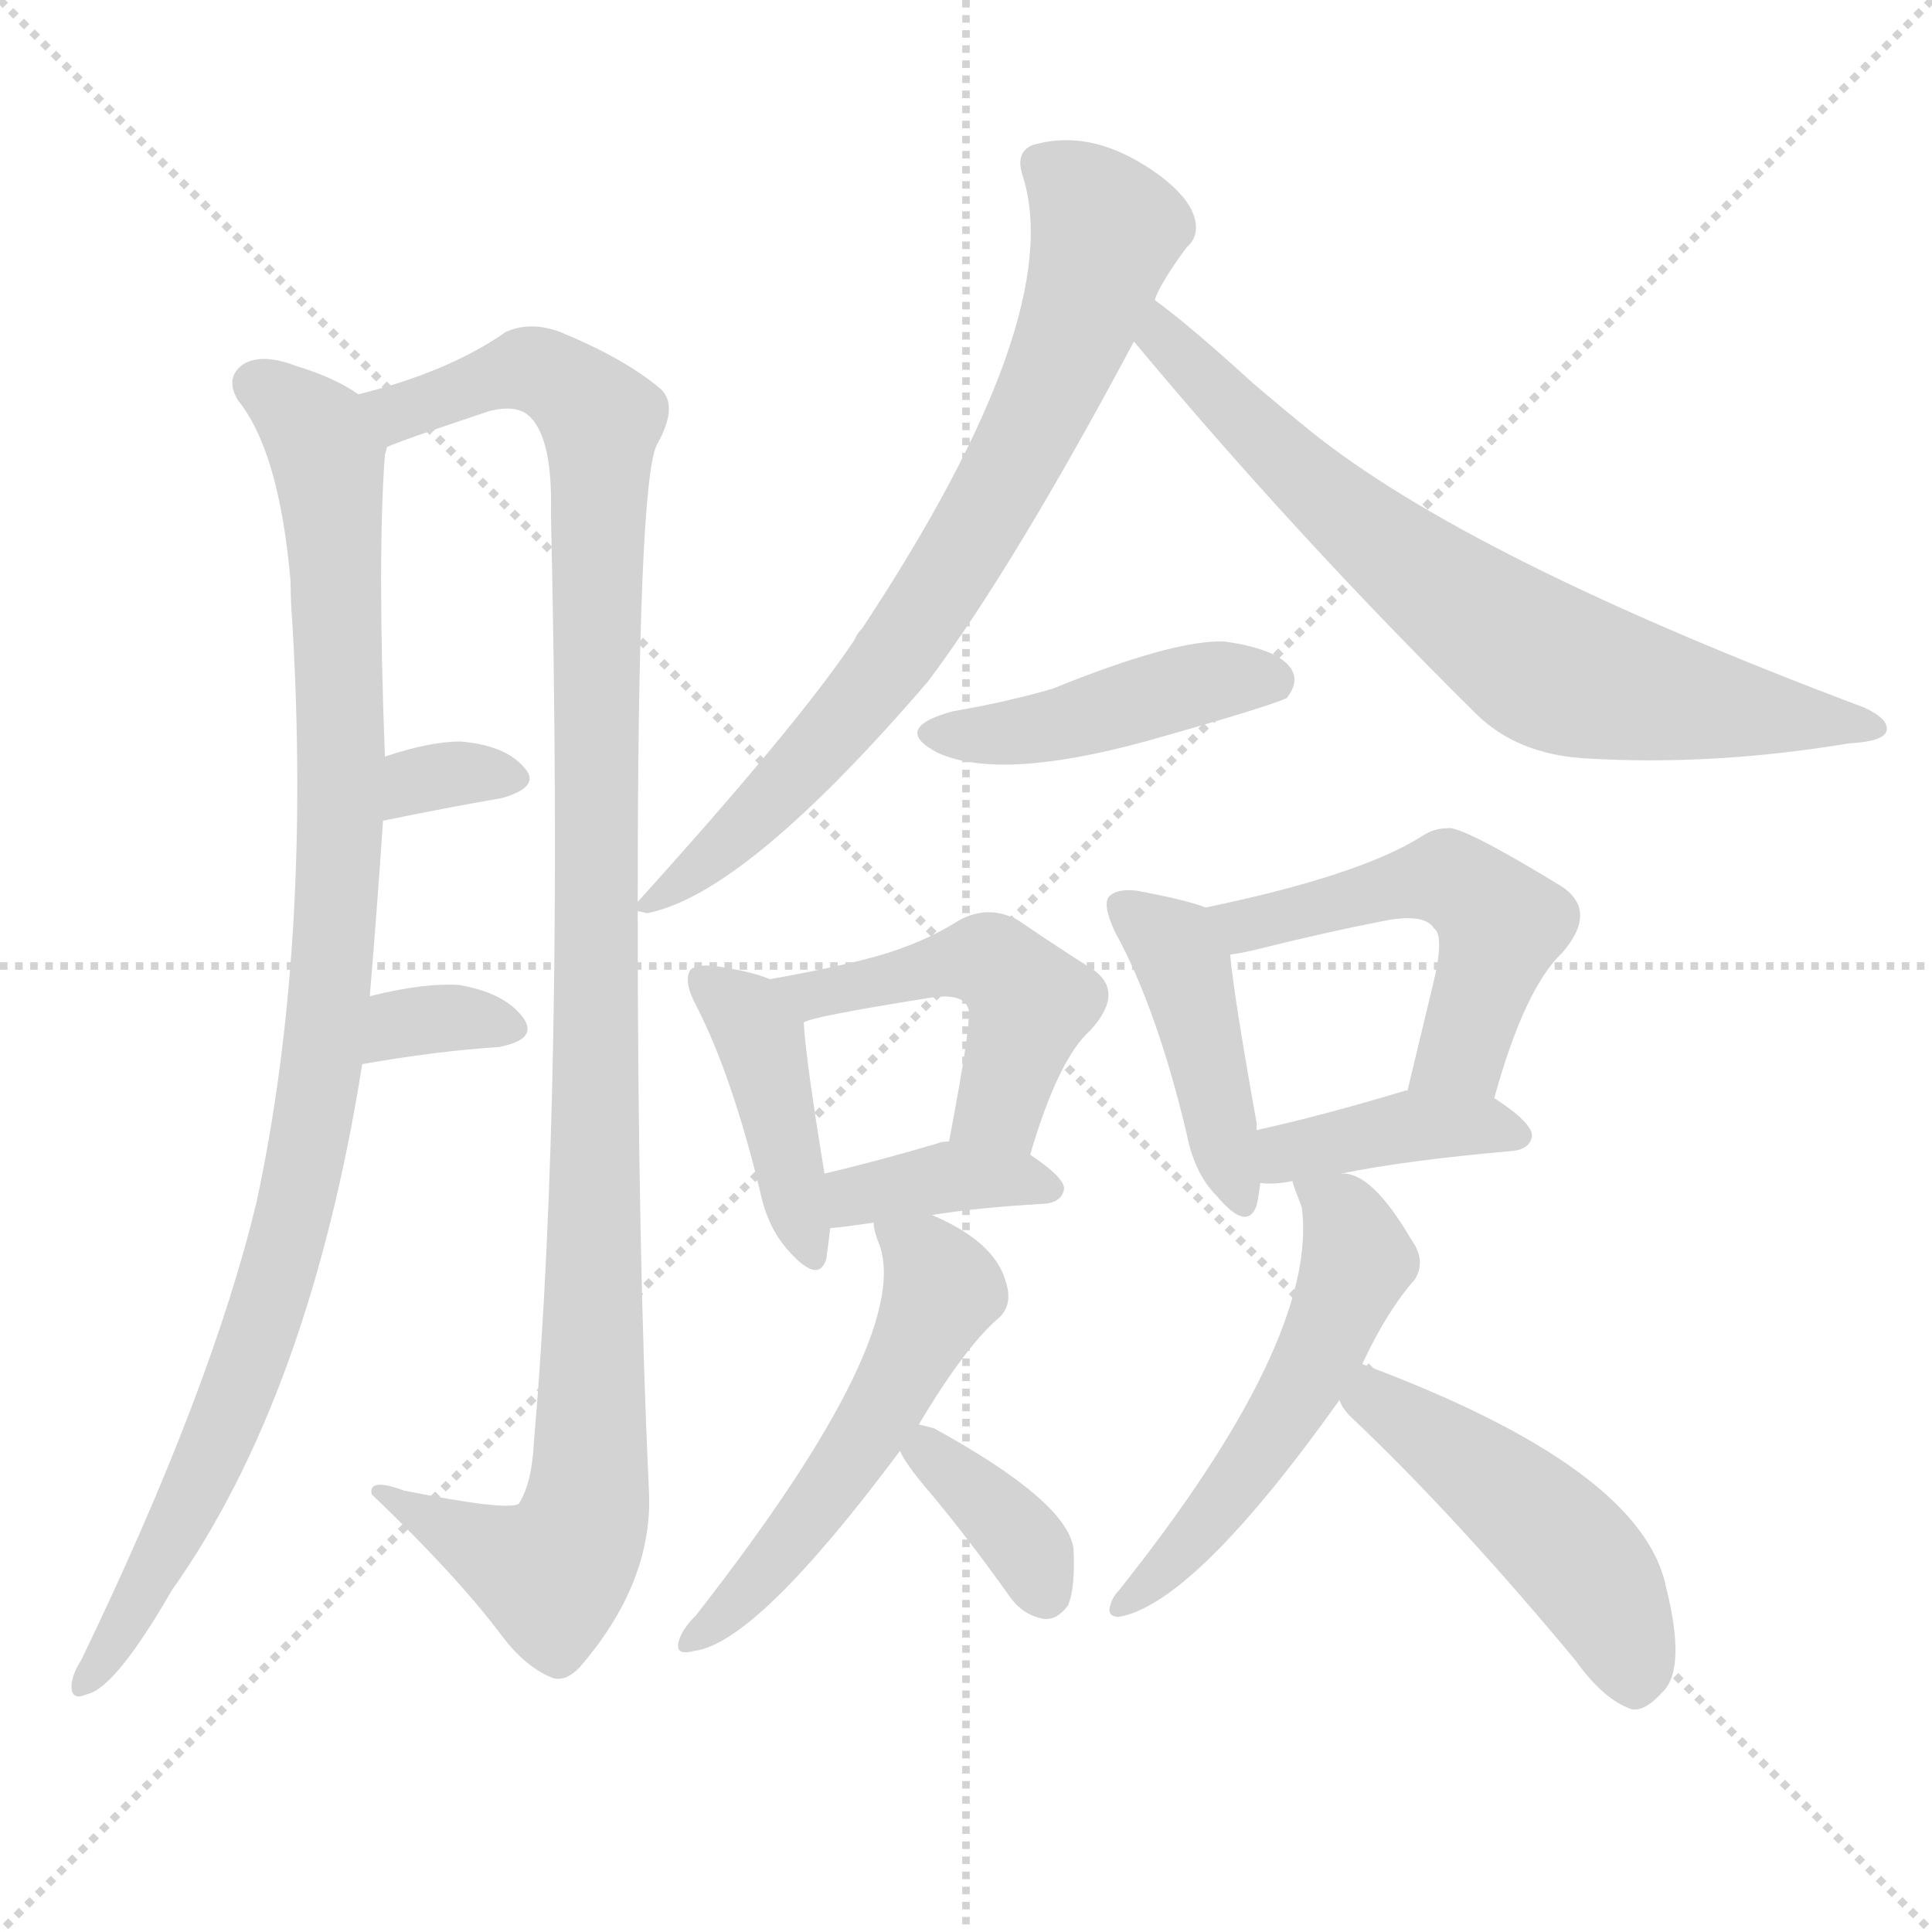 <svg version="1.1" viewBox="0 0 1024 1024" xmlns="http://www.w3.org/2000/svg">
  <g stroke="lightgray" stroke-dasharray="1,1" stroke-width="1" transform="scale(4, 4)">
    <line x1="0" y1="0" x2="256" y2="256"></line>
    <line x1="256" y1="0" x2="0" y2="256"></line>
    <line x1="128" y1="0" x2="128" y2="256"></line>
    <line x1="0" y1="128" x2="256" y2="128"></line>
  </g>
  <g transform="scale(1, -1) translate(0, -900)">
    <style type="text/css">
      
        @keyframes keyframes0 {
          from {
            stroke: blue;
            stroke-dashoffset: 985;
            stroke-width: 128;
          }
          76% {
            animation-timing-function: step-end;
            stroke: blue;
            stroke-dashoffset: 0;
            stroke-width: 128;
          }
          to {
            stroke: black;
            stroke-width: 1024;
          }
        }
        #make-me-a-hanzi-animation-0 {
          animation: keyframes0 1.052s both;
          animation-delay: 0s;
          animation-timing-function: linear;
        }
      
        @keyframes keyframes1 {
          from {
            stroke: blue;
            stroke-dashoffset: 1102;
            stroke-width: 128;
          }
          78% {
            animation-timing-function: step-end;
            stroke: blue;
            stroke-dashoffset: 0;
            stroke-width: 128;
          }
          to {
            stroke: black;
            stroke-width: 1024;
          }
        }
        #make-me-a-hanzi-animation-1 {
          animation: keyframes1 1.147s both;
          animation-delay: 1.052s;
          animation-timing-function: linear;
        }
      
        @keyframes keyframes2 {
          from {
            stroke: blue;
            stroke-dashoffset: 324;
            stroke-width: 128;
          }
          51% {
            animation-timing-function: step-end;
            stroke: blue;
            stroke-dashoffset: 0;
            stroke-width: 128;
          }
          to {
            stroke: black;
            stroke-width: 1024;
          }
        }
        #make-me-a-hanzi-animation-2 {
          animation: keyframes2 0.514s both;
          animation-delay: 2.198s;
          animation-timing-function: linear;
        }
      
        @keyframes keyframes3 {
          from {
            stroke: blue;
            stroke-dashoffset: 333;
            stroke-width: 128;
          }
          52% {
            animation-timing-function: step-end;
            stroke: blue;
            stroke-dashoffset: 0;
            stroke-width: 128;
          }
          to {
            stroke: black;
            stroke-width: 1024;
          }
        }
        #make-me-a-hanzi-animation-3 {
          animation: keyframes3 0.521s both;
          animation-delay: 2.712s;
          animation-timing-function: linear;
        }
      
        @keyframes keyframes4 {
          from {
            stroke: blue;
            stroke-dashoffset: 747;
            stroke-width: 128;
          }
          71% {
            animation-timing-function: step-end;
            stroke: blue;
            stroke-dashoffset: 0;
            stroke-width: 128;
          }
          to {
            stroke: black;
            stroke-width: 1024;
          }
        }
        #make-me-a-hanzi-animation-4 {
          animation: keyframes4 0.858s both;
          animation-delay: 3.233s;
          animation-timing-function: linear;
        }
      
        @keyframes keyframes5 {
          from {
            stroke: blue;
            stroke-dashoffset: 714;
            stroke-width: 128;
          }
          70% {
            animation-timing-function: step-end;
            stroke: blue;
            stroke-dashoffset: 0;
            stroke-width: 128;
          }
          to {
            stroke: black;
            stroke-width: 1024;
          }
        }
        #make-me-a-hanzi-animation-5 {
          animation: keyframes5 0.831s both;
          animation-delay: 4.091s;
          animation-timing-function: linear;
        }
      
        @keyframes keyframes6 {
          from {
            stroke: blue;
            stroke-dashoffset: 436;
            stroke-width: 128;
          }
          59% {
            animation-timing-function: step-end;
            stroke: blue;
            stroke-dashoffset: 0;
            stroke-width: 128;
          }
          to {
            stroke: black;
            stroke-width: 1024;
          }
        }
        #make-me-a-hanzi-animation-6 {
          animation: keyframes6 0.605s both;
          animation-delay: 4.922s;
          animation-timing-function: linear;
        }
      
        @keyframes keyframes7 {
          from {
            stroke: blue;
            stroke-dashoffset: 415;
            stroke-width: 128;
          }
          57% {
            animation-timing-function: step-end;
            stroke: blue;
            stroke-dashoffset: 0;
            stroke-width: 128;
          }
          to {
            stroke: black;
            stroke-width: 1024;
          }
        }
        #make-me-a-hanzi-animation-7 {
          animation: keyframes7 0.588s both;
          animation-delay: 5.527s;
          animation-timing-function: linear;
        }
      
        @keyframes keyframes8 {
          from {
            stroke: blue;
            stroke-dashoffset: 474;
            stroke-width: 128;
          }
          61% {
            animation-timing-function: step-end;
            stroke: blue;
            stroke-dashoffset: 0;
            stroke-width: 128;
          }
          to {
            stroke: black;
            stroke-width: 1024;
          }
        }
        #make-me-a-hanzi-animation-8 {
          animation: keyframes8 0.636s both;
          animation-delay: 6.115s;
          animation-timing-function: linear;
        }
      
        @keyframes keyframes9 {
          from {
            stroke: blue;
            stroke-dashoffset: 372;
            stroke-width: 128;
          }
          55% {
            animation-timing-function: step-end;
            stroke: blue;
            stroke-dashoffset: 0;
            stroke-width: 128;
          }
          to {
            stroke: black;
            stroke-width: 1024;
          }
        }
        #make-me-a-hanzi-animation-9 {
          animation: keyframes9 0.553s both;
          animation-delay: 6.75s;
          animation-timing-function: linear;
        }
      
        @keyframes keyframes10 {
          from {
            stroke: blue;
            stroke-dashoffset: 426;
            stroke-width: 128;
          }
          58% {
            animation-timing-function: step-end;
            stroke: blue;
            stroke-dashoffset: 0;
            stroke-width: 128;
          }
          to {
            stroke: black;
            stroke-width: 1024;
          }
        }
        #make-me-a-hanzi-animation-10 {
          animation: keyframes10 0.597s both;
          animation-delay: 7.303s;
          animation-timing-function: linear;
        }
      
        @keyframes keyframes11 {
          from {
            stroke: blue;
            stroke-dashoffset: 511;
            stroke-width: 128;
          }
          62% {
            animation-timing-function: step-end;
            stroke: blue;
            stroke-dashoffset: 0;
            stroke-width: 128;
          }
          to {
            stroke: black;
            stroke-width: 1024;
          }
        }
        #make-me-a-hanzi-animation-11 {
          animation: keyframes11 0.666s both;
          animation-delay: 7.9s;
          animation-timing-function: linear;
        }
      
        @keyframes keyframes12 {
          from {
            stroke: blue;
            stroke-dashoffset: 392;
            stroke-width: 128;
          }
          56% {
            animation-timing-function: step-end;
            stroke: blue;
            stroke-dashoffset: 0;
            stroke-width: 128;
          }
          to {
            stroke: black;
            stroke-width: 1024;
          }
        }
        #make-me-a-hanzi-animation-12 {
          animation: keyframes12 0.569s both;
          animation-delay: 8.566s;
          animation-timing-function: linear;
        }
      
        @keyframes keyframes13 {
          from {
            stroke: blue;
            stroke-dashoffset: 526;
            stroke-width: 128;
          }
          63% {
            animation-timing-function: step-end;
            stroke: blue;
            stroke-dashoffset: 0;
            stroke-width: 128;
          }
          to {
            stroke: black;
            stroke-width: 1024;
          }
        }
        #make-me-a-hanzi-animation-13 {
          animation: keyframes13 0.678s both;
          animation-delay: 9.135s;
          animation-timing-function: linear;
        }
      
        @keyframes keyframes14 {
          from {
            stroke: blue;
            stroke-dashoffset: 360;
            stroke-width: 128;
          }
          54% {
            animation-timing-function: step-end;
            stroke: blue;
            stroke-dashoffset: 0;
            stroke-width: 128;
          }
          to {
            stroke: black;
            stroke-width: 1024;
          }
        }
        #make-me-a-hanzi-animation-14 {
          animation: keyframes14 0.543s both;
          animation-delay: 9.813s;
          animation-timing-function: linear;
        }
      
        @keyframes keyframes15 {
          from {
            stroke: blue;
            stroke-dashoffset: 528;
            stroke-width: 128;
          }
          63% {
            animation-timing-function: step-end;
            stroke: blue;
            stroke-dashoffset: 0;
            stroke-width: 128;
          }
          to {
            stroke: black;
            stroke-width: 1024;
          }
        }
        #make-me-a-hanzi-animation-15 {
          animation: keyframes15 0.68s both;
          animation-delay: 10.356s;
          animation-timing-function: linear;
        }
      
        @keyframes keyframes16 {
          from {
            stroke: blue;
            stroke-dashoffset: 474;
            stroke-width: 128;
          }
          61% {
            animation-timing-function: step-end;
            stroke: blue;
            stroke-dashoffset: 0;
            stroke-width: 128;
          }
          to {
            stroke: black;
            stroke-width: 1024;
          }
        }
        #make-me-a-hanzi-animation-16 {
          animation: keyframes16 0.636s both;
          animation-delay: 11.035s;
          animation-timing-function: linear;
        }
      
    </style>
    
      <path d="M 190 691 Q 177 700 157 706 Q 139 713 129 707 Q 119 700 126 688 Q 148 661 154 592 Q 154 582 155 569 Q 165 398 136 263 Q 112 163 43 20 Q 39 14 38 8 Q 37 -2 46 2 Q 61 5 91 57 Q 164 160 192 336 L 196 372 Q 200 420 203 465 L 204 499 Q 200 605 204 659 Q 205 662 205 663 C 207 682 207 682 190 691 Z" fill="lightgray"></path>
    
      <path d="M 338 422 Q 338 642 348 664 Q 360 685 350 694 Q 331 710 297 724 Q 281 730 268 724 Q 238 703 190 691 C 161 683 177 653 205 663 Q 211 666 259 682 Q 274 686 281 679 Q 293 667 292 628 Q 299 321 283 136 Q 282 114 275 103 Q 269 99 214 110 Q 195 117 197 108 Q 242 65 266 33 Q 278 17 292 11 Q 299 8 307 16 Q 346 61 344 109 Q 338 236 338 417 L 338 422 Z" fill="lightgray"></path>
    
      <path d="M 203 465 Q 237 472 266 477 Q 287 483 278 493 Q 268 505 244 507 Q 228 507 204 499 C 175 490 174 459 203 465 Z" fill="lightgray"></path>
    
      <path d="M 192 336 Q 232 343 264 345 Q 286 349 277 361 Q 267 374 243 378 Q 224 379 196 372 C 167 365 162 331 192 336 Z" fill="lightgray"></path>
    
      <path d="M 612 741 Q 615 750 629 769 Q 636 775 633 785 Q 630 795 616 806 Q 580 833 547 823 Q 538 819 542 807 Q 566 732 457 567 Q 454 564 453 561 Q 423 516 338 422 C 333 416 333 416 338 417 Q 339 417 343 416 Q 395 426 492 539 Q 537 599 601 719 L 612 741 Z" fill="lightgray"></path>
    
      <path d="M 601 719 Q 686 617 782 522 Q 804 500 841 498 Q 908 494 980 506 Q 999 507 1000 513 Q 1001 519 988 525 Q 778 604 694 672 Q 678 685 664 697 Q 630 728 612 741 C 588 759 582 742 601 719 Z" fill="lightgray"></path>
    
      <path d="M 505 523 Q 472 514 497 501 Q 530 486 607 507 Q 671 525 682 530 Q 689 539 684 546 Q 677 556 649 560 Q 622 561 558 535 Q 534 528 505 523 Z" fill="lightgray"></path>
    
      <path d="M 408 381 Q 399 385 379 388 Q 369 389 366 386 Q 362 380 369 367 Q 388 330 403 268 Q 407 249 418 237 Q 434 219 438 233 Q 439 240 440 249 L 437 278 Q 427 339 426 358 C 425 375 425 375 408 381 Z" fill="lightgray"></path>
    
      <path d="M 546 288 Q 561 339 578 354 Q 597 375 578 387 Q 562 397 540 412 Q 524 421 508 412 Q 489 400 464 393 Q 442 387 408 381 C 378 376 398 348 426 358 Q 429 361 492 371 Q 510 374 513 366 Q 516 363 503 295 C 497 266 537 259 546 288 Z" fill="lightgray"></path>
    
      <path d="M 494 256 Q 518 260 554 262 Q 563 263 564 270 Q 564 276 546 288 L 503 295 Q 499 295 497 294 Q 463 284 437 278 C 408 271 410 246 440 249 Q 450 250 463 252 L 494 256 Z" fill="lightgray"></path>
    
      <path d="M 639 419 Q 629 423 602 428 Q 592 429 588 425 Q 584 421 591 406 Q 613 366 629 299 Q 633 278 645 266 Q 661 247 666 261 Q 667 265 668 273 L 666 301 Q 666 302 666 305 Q 654 372 652 394 C 650 415 650 415 639 419 Z" fill="lightgray"></path>
    
      <path d="M 792 318 Q 808 376 828 395 Q 847 417 828 430 Q 774 463 767 461 Q 760 461 754 457 Q 721 436 639 419 C 610 413 622 389 652 394 Q 659 395 667 397 Q 703 406 734 412 Q 755 416 760 408 Q 766 404 759 376 Q 753 351 746 322 C 739 293 784 289 792 318 Z" fill="lightgray"></path>
    
      <path d="M 711 278 Q 745 285 802 290 Q 811 291 812 298 Q 812 305 792 318 L 746 322 L 745 322 Q 702 309 666 301 C 637 294 638 275 668 273 Q 675 272 685 274 L 711 278 Z" fill="lightgray"></path>
    
      <path d="M 487 145 Q 512 187 530 202 Q 537 209 533 221 Q 527 242 494 256 C 467 269 458 273 463 252 Q 463 249 465 243 Q 487 195 369 44 Q 362 37 360 31 Q 357 22 368 25 Q 401 29 477 131 L 487 145 Z" fill="lightgray"></path>
    
      <path d="M 477 131 Q 480 124 492 110 Q 513 85 535 54 Q 542 44 553 42 Q 560 41 566 49 Q 570 58 569 79 Q 566 104 495 143 L 487 145 C 467 150 467 150 477 131 Z" fill="lightgray"></path>
    
      <path d="M 722 177 Q 735 205 750 222 Q 756 232 748 243 Q 727 279 711 278 C 682 285 681 285 685 274 Q 685 273 690 260 Q 699 190 593 57 Q 589 53 588 47 Q 588 43 593 43 Q 633 50 710 158 L 722 177 Z" fill="lightgray"></path>
    
      <path d="M 710 158 Q 711 154 716 149 Q 771 97 835 20 Q 850 -1 865 -6 Q 872 -7 881 3 Q 894 15 883 59 Q 870 122 722 177 C 694 188 695 184 710 158 Z" fill="lightgray"></path>
    
    
      <clipPath id="make-me-a-hanzi-clip-0">
        <path d="M 190 691 Q 177 700 157 706 Q 139 713 129 707 Q 119 700 126 688 Q 148 661 154 592 Q 154 582 155 569 Q 165 398 136 263 Q 112 163 43 20 Q 39 14 38 8 Q 37 -2 46 2 Q 61 5 91 57 Q 164 160 192 336 L 196 372 Q 200 420 203 465 L 204 499 Q 200 605 204 659 Q 205 662 205 663 C 207 682 207 682 190 691 Z"></path>
      </clipPath>
      <path clip-path="url(#make-me-a-hanzi-clip-0)" d="M 136 696 L 156 683 L 174 656 L 181 471 L 172 344 L 153 245 L 124 157 L 75 54 L 46 10" fill="none" id="make-me-a-hanzi-animation-0" stroke-dasharray="857 1714" stroke-linecap="round"></path>
    
      <clipPath id="make-me-a-hanzi-clip-1">
        <path d="M 338 422 Q 338 642 348 664 Q 360 685 350 694 Q 331 710 297 724 Q 281 730 268 724 Q 238 703 190 691 C 161 683 177 653 205 663 Q 211 666 259 682 Q 274 686 281 679 Q 293 667 292 628 Q 299 321 283 136 Q 282 114 275 103 Q 269 99 214 110 Q 195 117 197 108 Q 242 65 266 33 Q 278 17 292 11 Q 299 8 307 16 Q 346 61 344 109 Q 338 236 338 417 L 338 422 Z"></path>
      </clipPath>
      <path clip-path="url(#make-me-a-hanzi-clip-1)" d="M 199 687 L 212 681 L 279 705 L 296 699 L 318 677 L 311 103 L 306 84 L 292 66 L 206 106" fill="none" id="make-me-a-hanzi-animation-1" stroke-dasharray="974 1948" stroke-linecap="round"></path>
    
      <clipPath id="make-me-a-hanzi-clip-2">
        <path d="M 203 465 Q 237 472 266 477 Q 287 483 278 493 Q 268 505 244 507 Q 228 507 204 499 C 175 490 174 459 203 465 Z"></path>
      </clipPath>
      <path clip-path="url(#make-me-a-hanzi-clip-2)" d="M 209 470 L 216 482 L 229 488 L 269 487" fill="none" id="make-me-a-hanzi-animation-2" stroke-dasharray="196 392" stroke-linecap="round"></path>
    
      <clipPath id="make-me-a-hanzi-clip-3">
        <path d="M 192 336 Q 232 343 264 345 Q 286 349 277 361 Q 267 374 243 378 Q 224 379 196 372 C 167 365 162 331 192 336 Z"></path>
      </clipPath>
      <path clip-path="url(#make-me-a-hanzi-clip-3)" d="M 199 341 L 207 353 L 224 360 L 268 355" fill="none" id="make-me-a-hanzi-animation-3" stroke-dasharray="205 410" stroke-linecap="round"></path>
    
      <clipPath id="make-me-a-hanzi-clip-4">
        <path d="M 612 741 Q 615 750 629 769 Q 636 775 633 785 Q 630 795 616 806 Q 580 833 547 823 Q 538 819 542 807 Q 566 732 457 567 Q 454 564 453 561 Q 423 516 338 422 C 333 416 333 416 338 417 Q 339 417 343 416 Q 395 426 492 539 Q 537 599 601 719 L 612 741 Z"></path>
      </clipPath>
      <path clip-path="url(#make-me-a-hanzi-clip-4)" d="M 552 813 L 586 778 L 563 708 L 533 646 L 443 512 L 387 454 L 341 420" fill="none" id="make-me-a-hanzi-animation-4" stroke-dasharray="619 1238" stroke-linecap="round"></path>
    
      <clipPath id="make-me-a-hanzi-clip-5">
        <path d="M 601 719 Q 686 617 782 522 Q 804 500 841 498 Q 908 494 980 506 Q 999 507 1000 513 Q 1001 519 988 525 Q 778 604 694 672 Q 678 685 664 697 Q 630 728 612 741 C 588 759 582 742 601 719 Z"></path>
      </clipPath>
      <path clip-path="url(#make-me-a-hanzi-clip-5)" d="M 613 734 L 626 710 L 705 634 L 815 550 L 878 531 L 994 514" fill="none" id="make-me-a-hanzi-animation-5" stroke-dasharray="586 1172" stroke-linecap="round"></path>
    
      <clipPath id="make-me-a-hanzi-clip-6">
        <path d="M 505 523 Q 472 514 497 501 Q 530 486 607 507 Q 671 525 682 530 Q 689 539 684 546 Q 677 556 649 560 Q 622 561 558 535 Q 534 528 505 523 Z"></path>
      </clipPath>
      <path clip-path="url(#make-me-a-hanzi-clip-6)" d="M 499 513 L 555 514 L 645 540 L 675 539" fill="none" id="make-me-a-hanzi-animation-6" stroke-dasharray="308 616" stroke-linecap="round"></path>
    
      <clipPath id="make-me-a-hanzi-clip-7">
        <path d="M 408 381 Q 399 385 379 388 Q 369 389 366 386 Q 362 380 369 367 Q 388 330 403 268 Q 407 249 418 237 Q 434 219 438 233 Q 439 240 440 249 L 437 278 Q 427 339 426 358 C 425 375 425 375 408 381 Z"></path>
      </clipPath>
      <path clip-path="url(#make-me-a-hanzi-clip-7)" d="M 373 381 L 403 350 L 428 237" fill="none" id="make-me-a-hanzi-animation-7" stroke-dasharray="287 574" stroke-linecap="round"></path>
    
      <clipPath id="make-me-a-hanzi-clip-8">
        <path d="M 546 288 Q 561 339 578 354 Q 597 375 578 387 Q 562 397 540 412 Q 524 421 508 412 Q 489 400 464 393 Q 442 387 408 381 C 378 376 398 348 426 358 Q 429 361 492 371 Q 510 374 513 366 Q 516 363 503 295 C 497 266 537 259 546 288 Z"></path>
      </clipPath>
      <path clip-path="url(#make-me-a-hanzi-clip-8)" d="M 417 379 L 430 372 L 511 391 L 532 386 L 546 368 L 528 312 L 512 306" fill="none" id="make-me-a-hanzi-animation-8" stroke-dasharray="346 692" stroke-linecap="round"></path>
    
      <clipPath id="make-me-a-hanzi-clip-9">
        <path d="M 494 256 Q 518 260 554 262 Q 563 263 564 270 Q 564 276 546 288 L 503 295 Q 499 295 497 294 Q 463 284 437 278 C 408 271 410 246 440 249 Q 450 250 463 252 L 494 256 Z"></path>
      </clipPath>
      <path clip-path="url(#make-me-a-hanzi-clip-9)" d="M 445 257 L 461 269 L 507 277 L 556 270" fill="none" id="make-me-a-hanzi-animation-9" stroke-dasharray="244 488" stroke-linecap="round"></path>
    
      <clipPath id="make-me-a-hanzi-clip-10">
        <path d="M 639 419 Q 629 423 602 428 Q 592 429 588 425 Q 584 421 591 406 Q 613 366 629 299 Q 633 278 645 266 Q 661 247 666 261 Q 667 265 668 273 L 666 301 Q 666 302 666 305 Q 654 372 652 394 C 650 415 650 415 639 419 Z"></path>
      </clipPath>
      <path clip-path="url(#make-me-a-hanzi-clip-10)" d="M 596 420 L 627 387 L 656 266" fill="none" id="make-me-a-hanzi-animation-10" stroke-dasharray="298 596" stroke-linecap="round"></path>
    
      <clipPath id="make-me-a-hanzi-clip-11">
        <path d="M 792 318 Q 808 376 828 395 Q 847 417 828 430 Q 774 463 767 461 Q 760 461 754 457 Q 721 436 639 419 C 610 413 622 389 652 394 Q 659 395 667 397 Q 703 406 734 412 Q 755 416 760 408 Q 766 404 759 376 Q 753 351 746 322 C 739 293 784 289 792 318 Z"></path>
      </clipPath>
      <path clip-path="url(#make-me-a-hanzi-clip-11)" d="M 650 417 L 659 409 L 761 434 L 786 422 L 796 410 L 778 351 L 754 328" fill="none" id="make-me-a-hanzi-animation-11" stroke-dasharray="383 766" stroke-linecap="round"></path>
    
      <clipPath id="make-me-a-hanzi-clip-12">
        <path d="M 711 278 Q 745 285 802 290 Q 811 291 812 298 Q 812 305 792 318 L 746 322 L 745 322 Q 702 309 666 301 C 637 294 638 275 668 273 Q 675 272 685 274 L 711 278 Z"></path>
      </clipPath>
      <path clip-path="url(#make-me-a-hanzi-clip-12)" d="M 672 280 L 682 289 L 752 304 L 803 299" fill="none" id="make-me-a-hanzi-animation-12" stroke-dasharray="264 528" stroke-linecap="round"></path>
    
      <clipPath id="make-me-a-hanzi-clip-13">
        <path d="M 487 145 Q 512 187 530 202 Q 537 209 533 221 Q 527 242 494 256 C 467 269 458 273 463 252 Q 463 249 465 243 Q 487 195 369 44 Q 362 37 360 31 Q 357 22 368 25 Q 401 29 477 131 L 487 145 Z"></path>
      </clipPath>
      <path clip-path="url(#make-me-a-hanzi-clip-13)" d="M 471 249 L 500 216 L 443 113 L 398 58 L 369 34" fill="none" id="make-me-a-hanzi-animation-13" stroke-dasharray="398 796" stroke-linecap="round"></path>
    
      <clipPath id="make-me-a-hanzi-clip-14">
        <path d="M 477 131 Q 480 124 492 110 Q 513 85 535 54 Q 542 44 553 42 Q 560 41 566 49 Q 570 58 569 79 Q 566 104 495 143 L 487 145 C 467 150 467 150 477 131 Z"></path>
      </clipPath>
      <path clip-path="url(#make-me-a-hanzi-clip-14)" d="M 489 138 L 535 92 L 553 57" fill="none" id="make-me-a-hanzi-animation-14" stroke-dasharray="232 464" stroke-linecap="round"></path>
    
      <clipPath id="make-me-a-hanzi-clip-15">
        <path d="M 722 177 Q 735 205 750 222 Q 756 232 748 243 Q 727 279 711 278 C 682 285 681 285 685 274 Q 685 273 690 260 Q 699 190 593 57 Q 589 53 588 47 Q 588 43 593 43 Q 633 50 710 158 L 722 177 Z"></path>
      </clipPath>
      <path clip-path="url(#make-me-a-hanzi-clip-15)" d="M 692 269 L 712 256 L 719 236 L 700 184 L 643 96 L 595 50" fill="none" id="make-me-a-hanzi-animation-15" stroke-dasharray="400 800" stroke-linecap="round"></path>
    
      <clipPath id="make-me-a-hanzi-clip-16">
        <path d="M 710 158 Q 711 154 716 149 Q 771 97 835 20 Q 850 -1 865 -6 Q 872 -7 881 3 Q 894 15 883 59 Q 870 122 722 177 C 694 188 695 184 710 158 Z"></path>
      </clipPath>
      <path clip-path="url(#make-me-a-hanzi-clip-16)" d="M 720 158 L 747 148 L 833 77 L 856 43 L 866 8" fill="none" id="make-me-a-hanzi-animation-16" stroke-dasharray="346 692" stroke-linecap="round"></path>
    
  </g>
</svg>